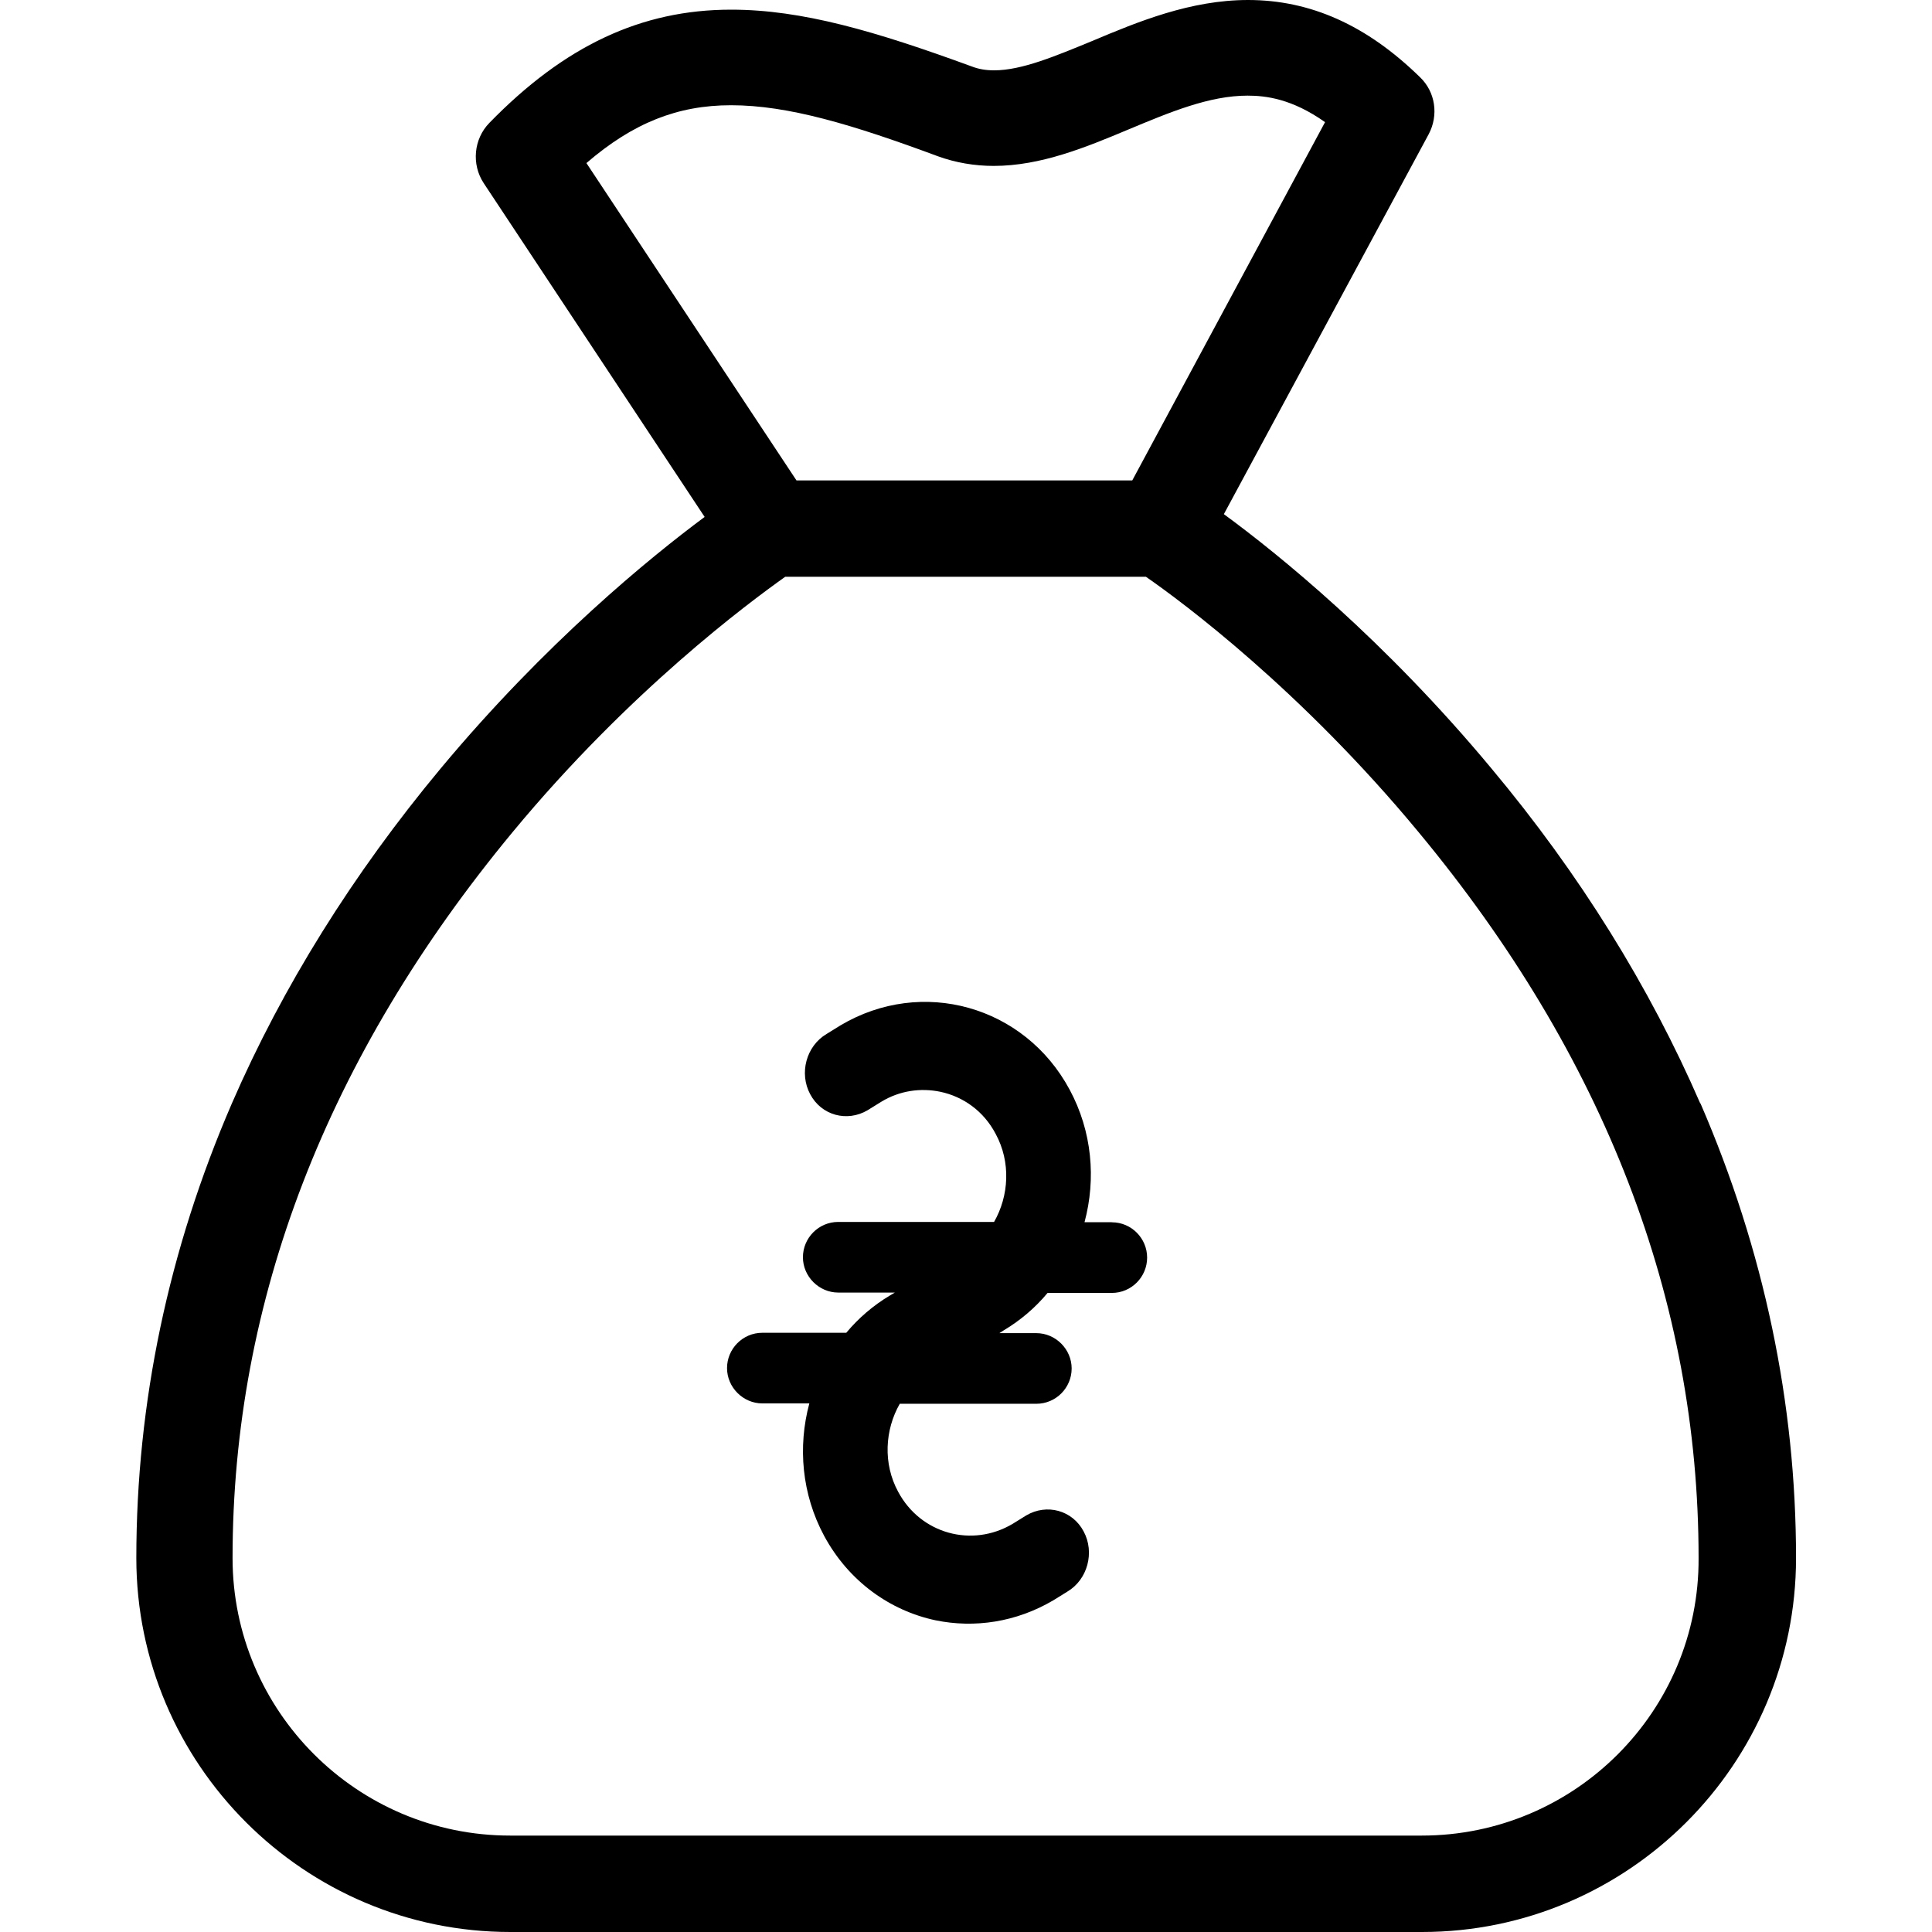 <!-- Generated by IcoMoon.io -->
<svg version="1.1" xmlns="http://www.w3.org/2000/svg" width="32" height="32" viewBox="0 0 32 32">
<title>cash</title>
<path d="M28.161 18.275c-0.838-1.929-1.996-3.799-3.459-5.548-1.77-2.129-3.533-3.553-4.431-4.211l3.393-6.294c0.166-0.313 0.113-0.699-0.146-0.945-0.878-0.858-1.81-1.277-2.847-1.277-0.951 0-1.823 0.359-2.581 0.679-0.599 0.246-1.164 0.486-1.623 0.486-0.14 0-0.259-0.020-0.379-0.067-1.583-0.579-2.801-0.938-3.978-0.938-1.49 0-2.761 0.599-4.005 1.876-0.259 0.266-0.299 0.685-0.093 0.998l3.659 5.528c-0.905 0.672-2.635 2.082-4.371 4.165-1.457 1.75-2.621 3.619-3.459 5.548-1.051 2.428-1.583 4.963-1.583 7.531 0 3.413 2.781 6.194 6.194 6.194h15.102c3.413 0 6.194-2.781 6.194-6.194 0-2.568-0.532-5.103-1.583-7.531zM9.713 2.701c0.772-0.665 1.51-0.958 2.395-0.958 0.945 0 2.009 0.319 3.426 0.845 0.293 0.106 0.605 0.16 0.925 0.16 0.778 0 1.523-0.306 2.235-0.605 0.685-0.286 1.337-0.559 1.969-0.559 0.306 0 0.738 0.053 1.284 0.439l-3.193 5.934h-5.562l-3.479-5.256zM23.551 30.403h-15.102c-2.535 0-4.597-2.062-4.597-4.597 0-4.264 1.563-8.309 4.637-12.022 1.943-2.348 3.918-3.805 4.517-4.231h5.974c0.605 0.419 2.575 1.883 4.517 4.231 3.080 3.712 4.637 7.751 4.637 12.022 0.013 2.535-2.049 4.597-4.584 4.597z"></path>
<path d="M18.415 20.244h-0.452c0.193-0.718 0.126-1.504-0.246-2.195-0.745-1.39-2.448-1.869-3.799-1.064l-0.226 0.14c-0.339 0.2-0.459 0.652-0.273 0.998 0.186 0.353 0.612 0.466 0.951 0.266l0.226-0.14c0.306-0.186 0.652-0.233 0.978-0.166 0.379 0.080 0.719 0.319 0.918 0.699v0c0.253 0.466 0.22 1.025-0.027 1.457h-2.581c-0.326 0-0.585 0.266-0.585 0.585s0.266 0.585 0.585 0.585h0.938l-0.080 0.047c-0.279 0.166-0.526 0.379-0.725 0.619h-1.39c-0.326 0-0.585 0.266-0.585 0.585s0.266 0.585 0.585 0.585h0.778c-0.193 0.718-0.126 1.504 0.246 2.195 0.406 0.752 1.091 1.237 1.843 1.397 0.645 0.133 1.337 0.033 1.956-0.333l0.226-0.14c0.339-0.2 0.459-0.652 0.273-0.998v0c-0.186-0.353-0.612-0.466-0.951-0.266l-0.226 0.14c-0.672 0.399-1.524 0.166-1.896-0.532-0.253-0.466-0.22-1.025 0.027-1.457h2.262c0.326 0 0.585-0.266 0.585-0.585s-0.266-0.585-0.585-0.585h-0.612l0.073-0.047c0.279-0.166 0.526-0.379 0.725-0.619h1.064c0.326 0 0.585-0.266 0.585-0.585s-0.259-0.585-0.585-0.585z"></path>
</svg>
